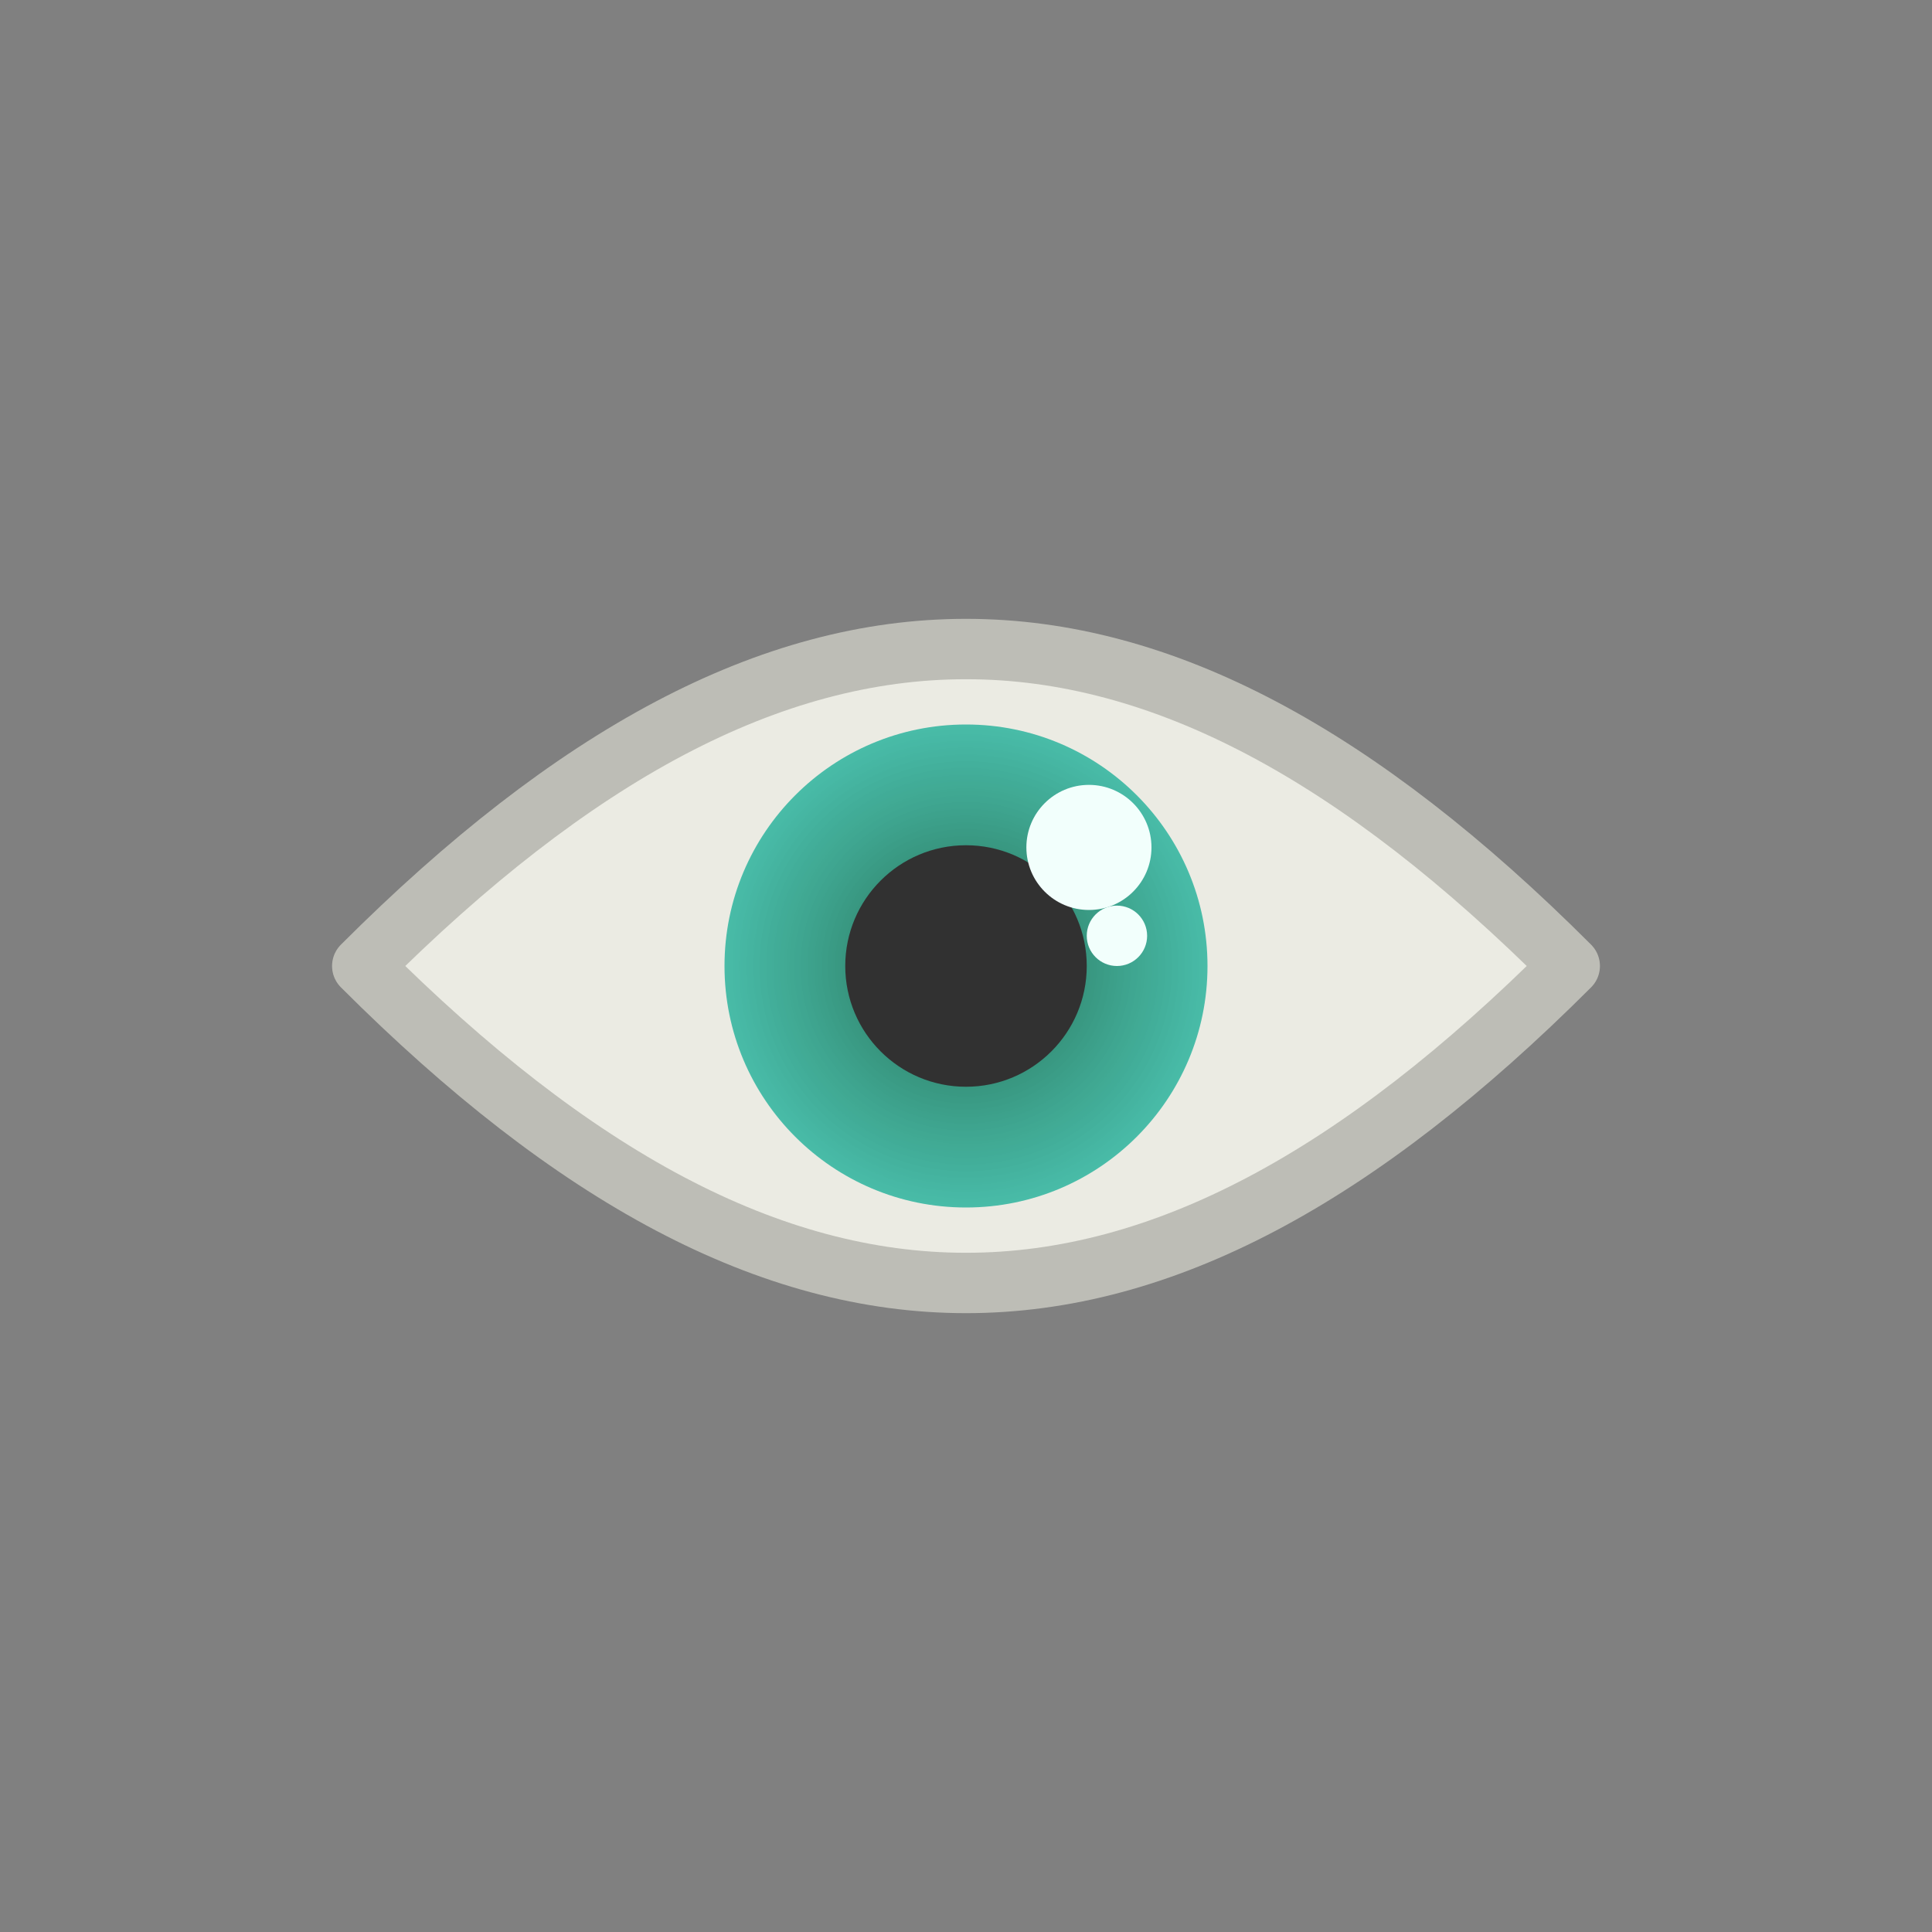 <?xml version="1.0" encoding="UTF-8" standalone="no"?>
<svg
   xmlns:dc="http://purl.org/dc/elements/1.1/"
   xmlns:cc="http://creativecommons.org/ns#"
   xmlns:rdf="http://www.w3.org/1999/02/22-rdf-syntax-ns#"
   xmlns:svg="http://www.w3.org/2000/svg"
   xmlns="http://www.w3.org/2000/svg"
   xmlns:xlink="http://www.w3.org/1999/xlink"
   xmlns:sodipodi="http://sodipodi.sourceforge.net/DTD/sodipodi-0.dtd"
   xmlns:inkscape="http://www.inkscape.org/namespaces/inkscape"
   inkscape:version="1.0 (4035a4fb49, 2020-05-01)"
   sodipodi:docname="35.svg"
   id="SVGRoot"
   version="1.1"
   viewBox="0 0 32 32"
   height="32px"
   width="32px">
  <rect x="0" y="0" width="32" height="32" fill="#808080" stroke="none"/>
  <defs
     id="defs10">
    <linearGradient
       id="linearGradient863"
       inkscape:collect="always">
      <stop
         id="stop859"
         offset="0"
         style="stop-color:#005133;stop-opacity:0.83" />
      <stop
         id="stop861"
         offset="1"
         style="stop-color:#00d0ba;stop-opacity:0.624" />
    </linearGradient>
    <radialGradient
       gradientTransform="matrix(1.488,0.002,-0.002,1.479,-7.779,-7.692)"
       gradientUnits="userSpaceOnUse"
       r="4"
       fy="16"
       fx="16"
       cy="16"
       cx="16"
       id="radialGradient865"
       xlink:href="#linearGradient863"
       inkscape:collect="always" />
  </defs>
  <sodipodi:namedview
     inkscape:snap-global="false"
     inkscape:snap-bbox="true"
     inkscape:document-rotation="0"
     inkscape:grid-bbox="true"
     inkscape:window-maximized="1"
     inkscape:window-y="0"
     inkscape:window-x="0"
     inkscape:window-height="1015"
     inkscape:window-width="1920"
     showgrid="true"
     inkscape:current-layer="layer1"
     inkscape:document-units="px"
     inkscape:cy="19.296558"
     inkscape:cx="16.253157"
     inkscape:zoom="26.115254"
     inkscape:pageshadow="2"
     inkscape:pageopacity="0.0"
     borderopacity="1.0"
     bordercolor="#666666"
     pagecolor="#ffffff"
     id="base">
    <inkscape:grid
       id="grid11"
       type="xygrid" />
  </sodipodi:namedview>
  <g
     id="layer1"
     inkscape:groupmode="layer"
     inkscape:label="Calque 1">
    <path
       sodipodi:nodetypes="ccc"
       id="path17"
       d="m 6,16 c 7,7 13,7 20,0 C 19,9 13,9 6,16 Z"
       style="fill:#ebebe3;stroke:#bdbdb6;stroke-width:1;stroke-linecap:round;stroke-linejoin:round;stroke-opacity:1;stroke-miterlimit:4;stroke-dasharray:none;fill-opacity:1" />
    <circle
       r="4"
       cy="16"
       cx="16"
       id="path19"
       style="fill:url(#radialGradient865);fill-opacity:1;stroke:none;stroke-width:2;stroke-linecap:round;stroke-linejoin:round;stroke-opacity:1;paint-order:stroke markers fill" />
    <circle
       r="2"
       style="fill:#313131;fill-opacity:1;stroke:none;stroke-width:5.657;stroke-linecap:round;stroke-linejoin:round;stroke-miterlimit:4;stroke-dasharray:none;stroke-opacity:1;paint-order:stroke markers fill"
       id="ellipse857"
       cx="16"
       cy="16" />
    <ellipse
       ry="1.036"
       rx="1.036"
       cy="14.036"
       cx="18.036"
       id="path847"
       style="fill:#f2fffc;fill-opacity:1;stroke:none;stroke-width:2.929;stroke-linecap:round;stroke-linejoin:round;stroke-miterlimit:4;stroke-dasharray:none;stroke-opacity:1;paint-order:stroke markers fill" />
    <circle
       r="0.5"
       style="fill:#f2fffc;fill-opacity:1;stroke:none;stroke-width:1.414;stroke-linecap:round;stroke-linejoin:round;stroke-miterlimit:4;stroke-dasharray:none;stroke-opacity:1;paint-order:stroke markers fill"
       id="ellipse855"
       cx="18.5"
       cy="15.5" />
  </g>
</svg>
